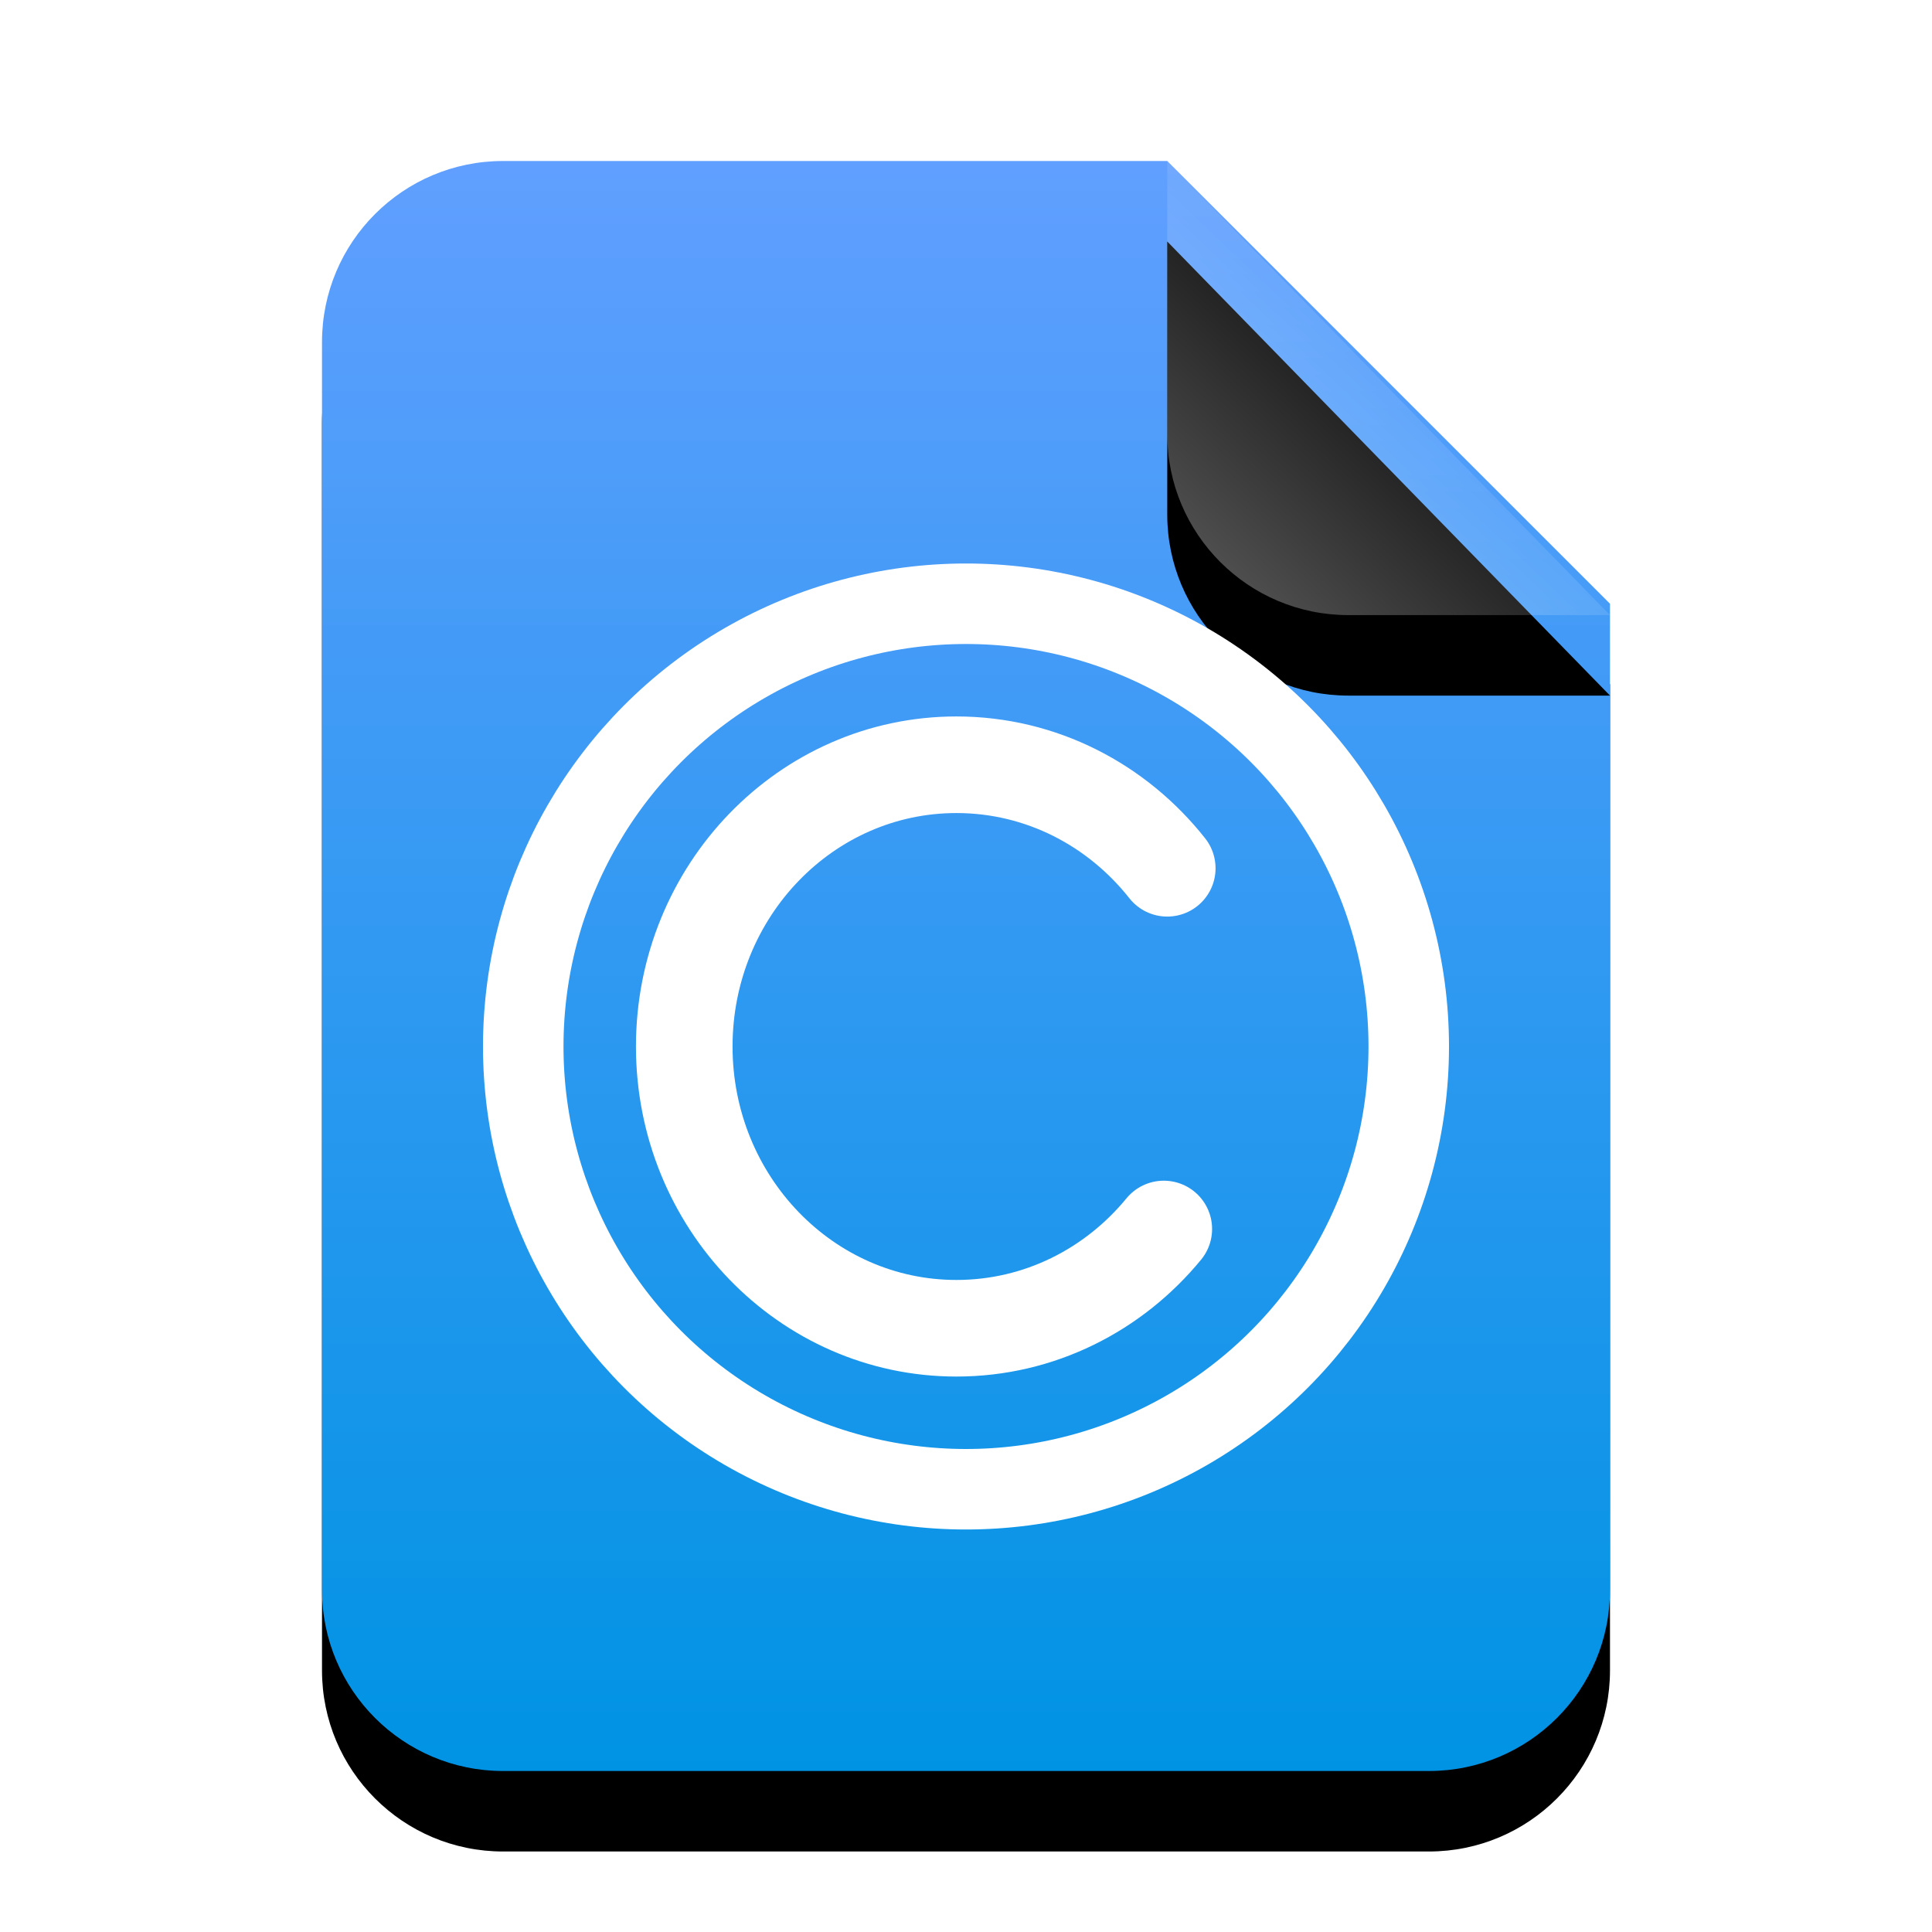 <svg xmlns="http://www.w3.org/2000/svg" xmlns:xlink="http://www.w3.org/1999/xlink" width="24" height="24" viewBox="0 0 24 24">
  <defs>
    <linearGradient id="text-x-copying-c" x1="50%" x2="50%" y1="0%" y2="99.203%">
      <stop offset="0%" stop-color="#619FFF"/>
      <stop offset="100%" stop-color="#0093E4"/>
    </linearGradient>
    <path id="text-x-copying-b" d="M10.5,0 L16,5.5 L16,17.75 C16,18.993 14.993,20 13.75,20 L2.25,20 C1.007,20 1.52179594e-16,18.993 0,17.75 L0,2.25 C-1.52179594e-16,1.007 1.007,2.28269391e-16 2.25,0 L10.5,0 Z"/>
    <filter id="text-x-copying-a" width="143.8%" height="135%" x="-21.9%" y="-12.5%" filterUnits="objectBoundingBox">
      <feOffset dy="1" in="SourceAlpha" result="shadowOffsetOuter1"/>
      <feGaussianBlur in="shadowOffsetOuter1" result="shadowBlurOuter1" stdDeviation="1"/>
      <feColorMatrix in="shadowBlurOuter1" values="0 0 0 0 0.016   0 0 0 0 0.58   0 0 0 0 0.898  0 0 0 0.5 0"/>
    </filter>
    <linearGradient id="text-x-copying-f" x1="50%" x2="14.088%" y1="50%" y2="88.513%">
      <stop offset="0%" stop-color="#FFF" stop-opacity=".1"/>
      <stop offset="100%" stop-color="#FFF" stop-opacity=".3"/>
    </linearGradient>
    <path id="text-x-copying-e" d="M10.5,0 L16,5.641 L12.75,5.641 C11.507,5.641 10.5,4.634 10.5,3.391 L10.5,0 Z"/>
    <filter id="text-x-copying-d" width="172.7%" height="170.9%" x="-36.4%" y="-17.7%" filterUnits="objectBoundingBox">
      <feOffset dy="1" in="SourceAlpha" result="shadowOffsetOuter1"/>
      <feGaussianBlur in="shadowOffsetOuter1" result="shadowBlurOuter1" stdDeviation=".5"/>
      <feComposite in="shadowBlurOuter1" in2="SourceAlpha" operator="out" result="shadowBlurOuter1"/>
      <feColorMatrix in="shadowBlurOuter1" values="0 0 0 0 0   0 0 0 0 0   0 0 0 0 0  0 0 0 0.05 0"/>
    </filter>
  </defs>
  <g fill="none" fill-rule="evenodd">
    <g transform="translate(4 2)">
      <use fill="#000" filter="url(#text-x-copying-a)" xlink:href="#text-x-copying-b"/>
      <use fill="url(#text-x-copying-c)" xlink:href="#text-x-copying-b"/>
      <use fill="#000" filter="url(#text-x-copying-d)" xlink:href="#text-x-copying-e"/>
      <use fill="url(#text-x-copying-f)" xlink:href="#text-x-copying-e"/>
    </g>
    <g stroke="#FFF" transform="translate(6 7)">
      <circle cx="6" cy="6" r="5.5"/>
      <path stroke-linecap="round" stroke-linejoin="round" stroke-width="1.2" d="M8.5,3.786 C7.88,3.001 6.937,2.5 5.881,2.5 C4.014,2.5 2.5,4.067 2.5,6 C2.5,7.933 4.014,9.5 5.881,9.5 L5.881,9.5 C6.913,9.5 7.837,9.022 8.457,8.267"/>
    </g>
  </g>
</svg>
